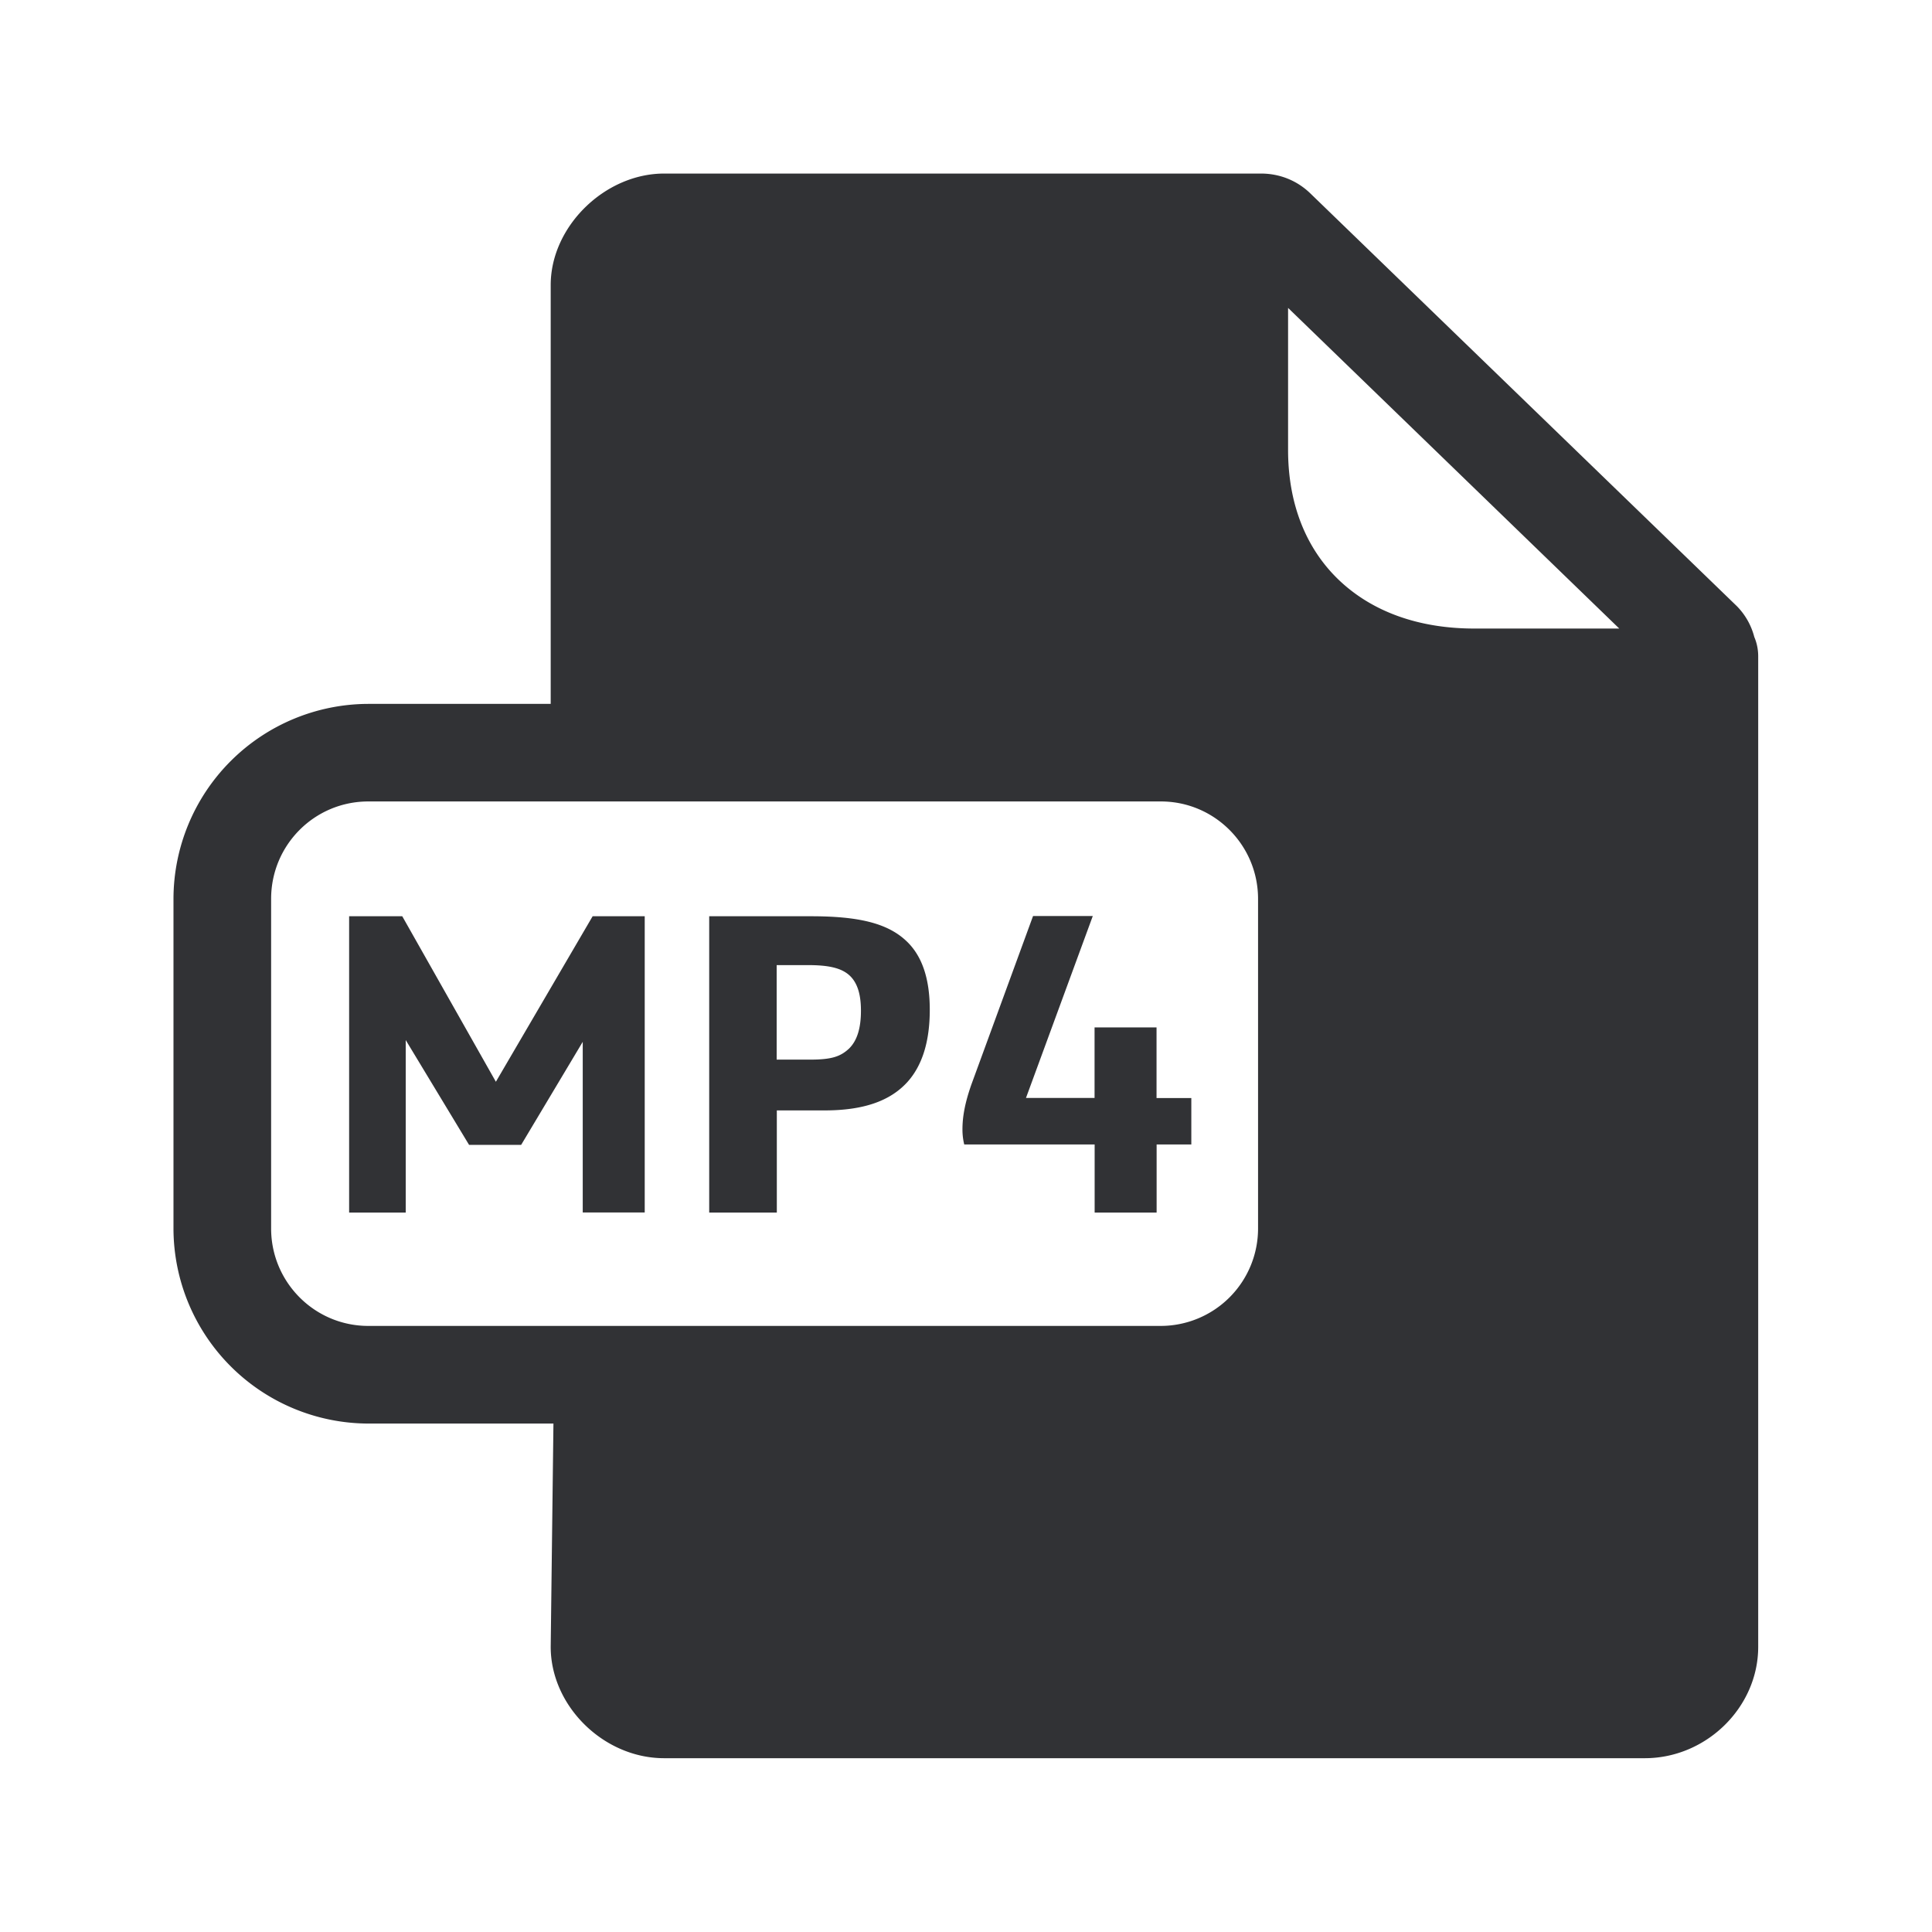 <svg width="24" height="24" fill="none" xmlns="http://www.w3.org/2000/svg"><path d="M13.597 14.217h-1.619a.778.778 0 0 1-.022-.188c0-.151.028-.322.112-.56l.765-2.09h.742l-.83 2.26h.852v-.876h.77v.877h.432v.577h-.431v.846h-.77v-.846ZM4.337 11.382h.66l1.163 2.056 1.202-2.056h.647v3.68h-.77v-2.12l-.765 1.28h-.647L5.04 12.92v2.143h-.703v-3.681ZM8.81 11.382h1.263c.578 0 .942.081 1.18.302.199.183.297.468.297.86 0 .393-.093.69-.275.894-.216.24-.549.356-1.033.356H9.65v1.269h-.84v-3.681Zm1.74 1.641c.098-.098.145-.252.145-.467 0-.2-.042-.345-.14-.437-.1-.093-.257-.13-.515-.13h-.392v1.174h.412c.268 0 .38-.036.49-.14Z" fill="#313235"/><path d="M21.793 7.914c.031.073.048.154.048.238v12.306c0 .75-.644 1.383-1.409 1.383H8.25c-.75 0-1.409-.647-1.409-1.384l.034-2.773H4.578a2.427 2.427 0 0 1-2.423-2.423V11.17a2.426 2.426 0 0 1 2.42-2.426h2.266V3.54c0-.726.672-1.384 1.409-1.384h7.415c.232 0 .448.087.613.247l5.297 5.126a.847.847 0 0 1 .218.386Zm-5.792-4.09V5.59c0 .658.215 1.213.624 1.608.415.4.997.61 1.69.61h1.8l-4.114-3.983ZM4.575 16.471h9.846a1.21 1.21 0 0 0 1.207-1.21v-4.095c0-.667-.54-1.21-1.207-1.21H4.575c-.667 0-1.207.54-1.207 1.21v4.095c0 .667.54 1.21 1.207 1.21Z" fill="#313235"/></svg>